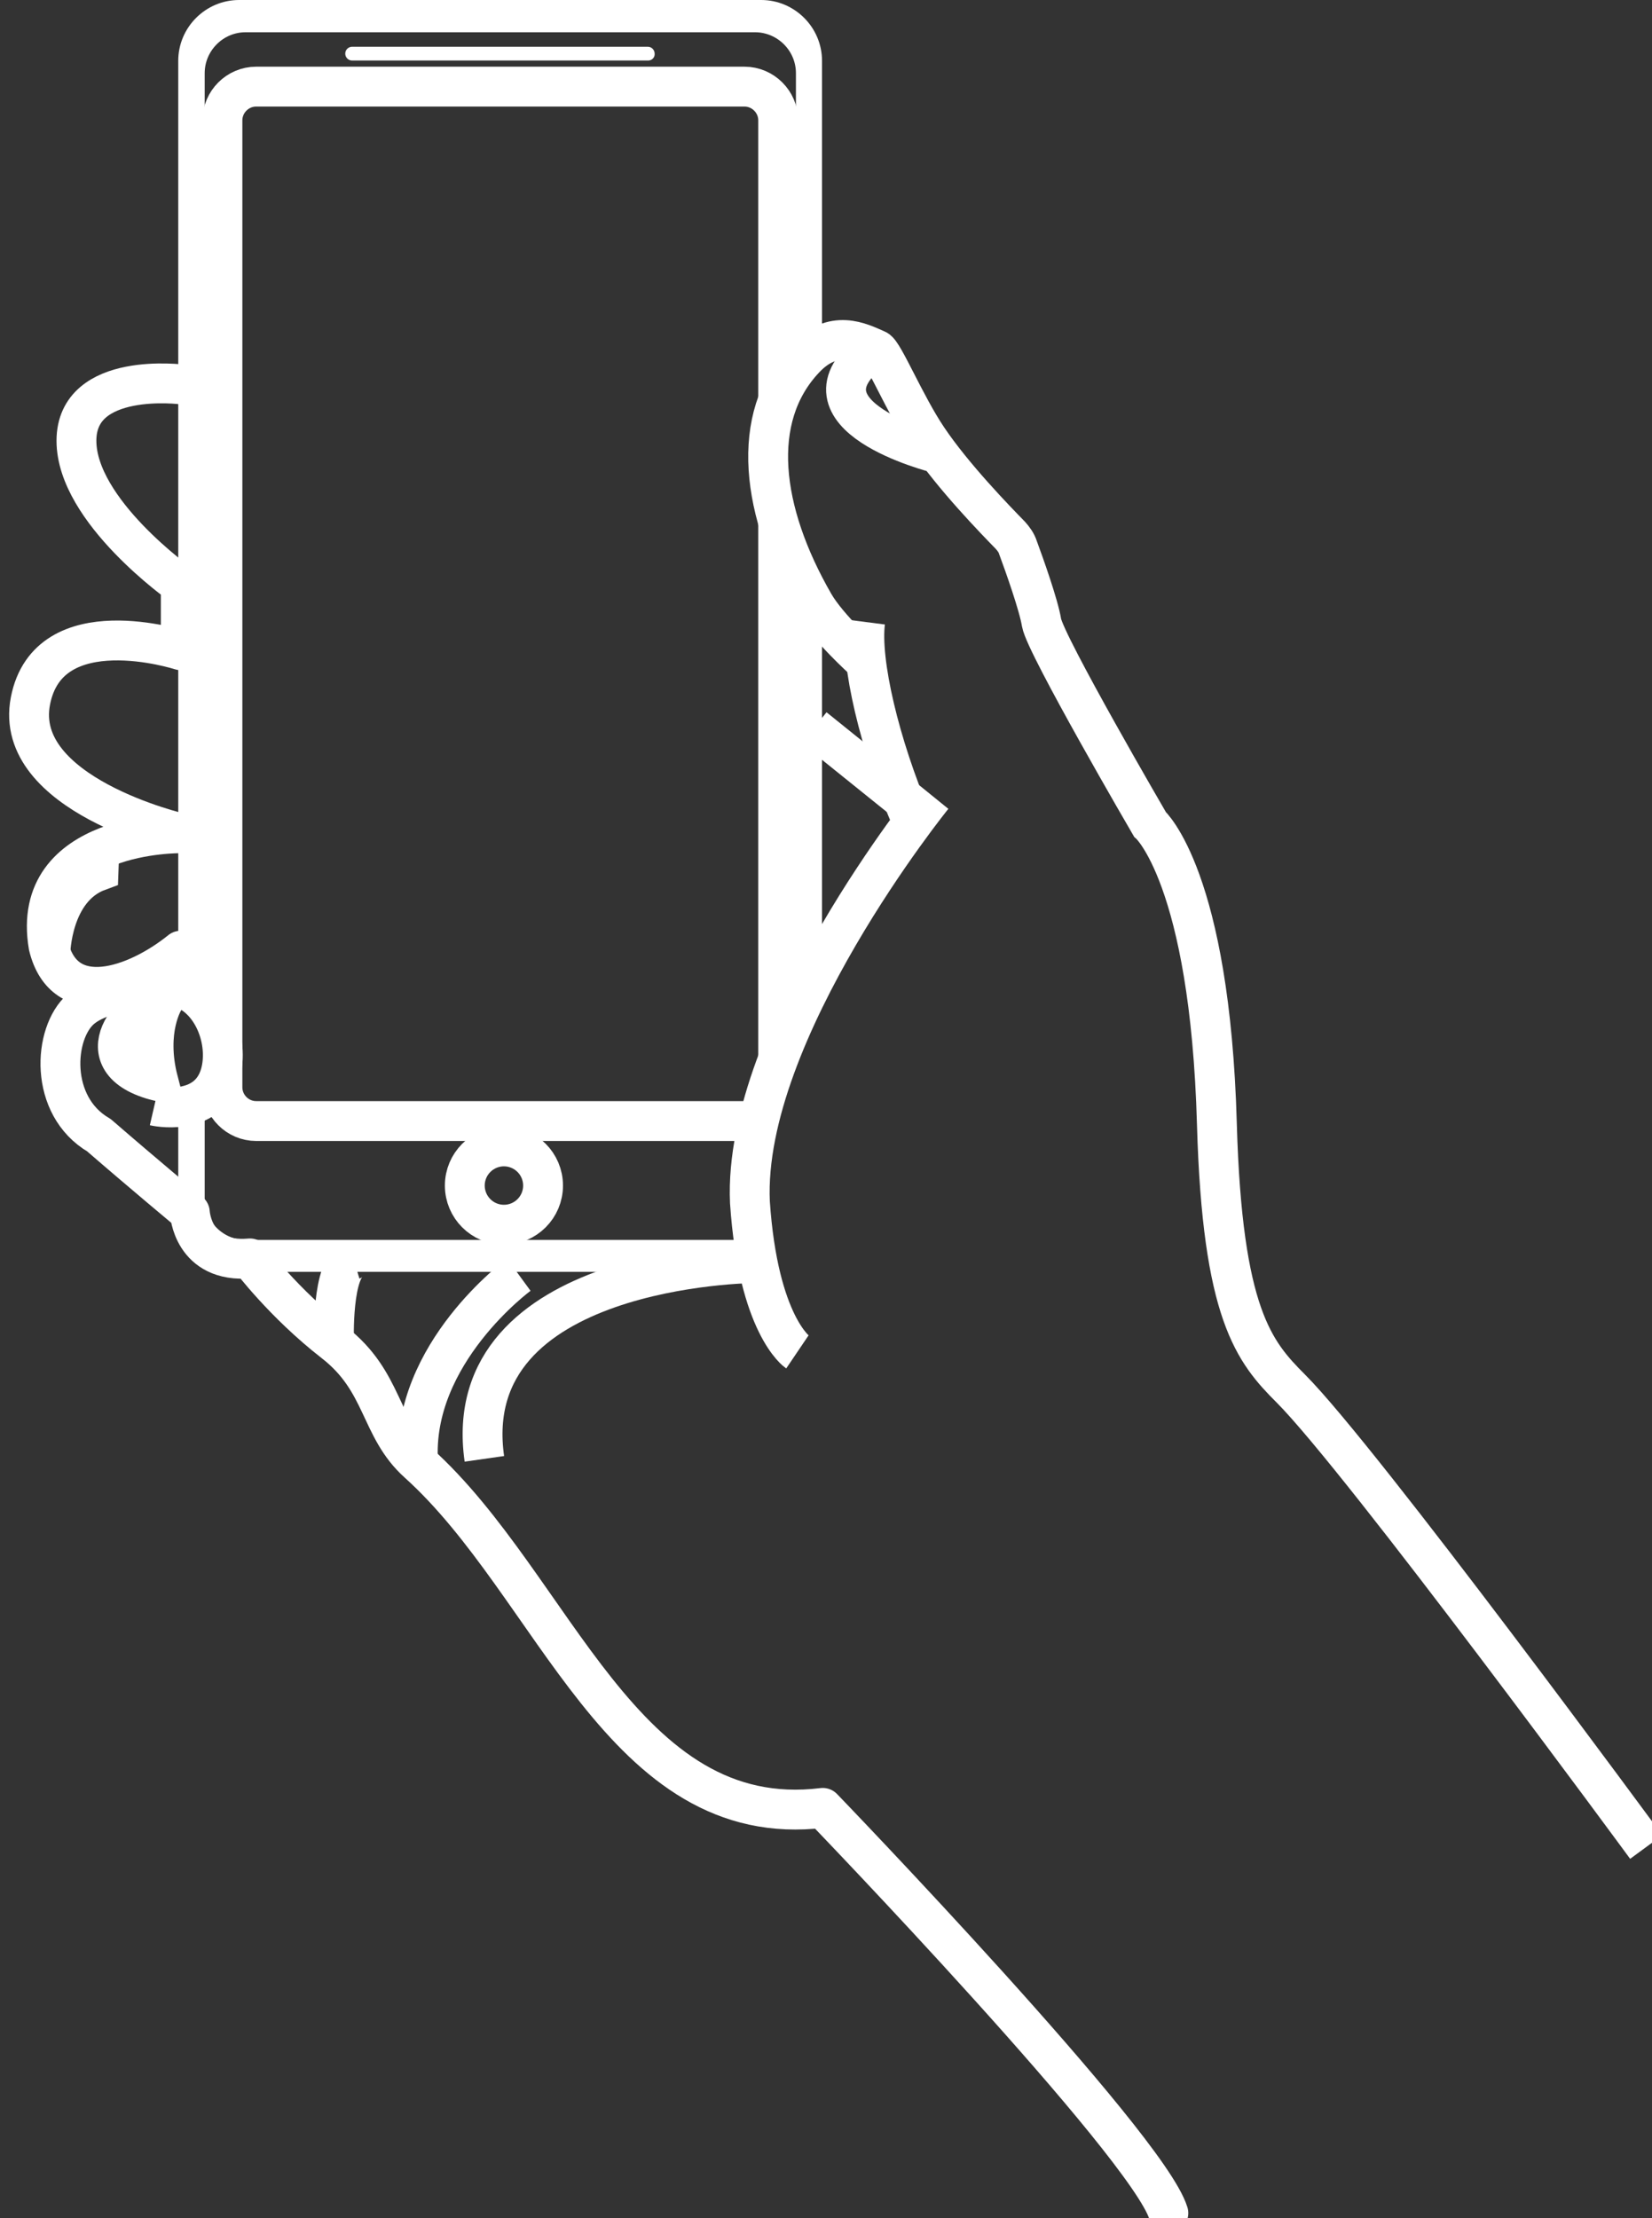 <?xml version="1.0" encoding="utf-8"?>
<!-- Generator: Adobe Illustrator 18.0.0, SVG Export Plug-In . SVG Version: 6.00 Build 0)  -->
<!DOCTYPE svg PUBLIC "-//W3C//DTD SVG 1.1//EN" "http://www.w3.org/Graphics/SVG/1.1/DTD/svg11.dtd">
<svg version="1.1" id="Layer_1" xmlns="http://www.w3.org/2000/svg" xmlns:xlink="http://www.w3.org/1999/xlink" x="0px" y="0px"
	 viewBox="0 0 456 612" enable-background="new 0 0 456 612" xml:space="preserve">
<rect x="0" y="0" width="456" height="612" fill="#333333" stroke="none"/>
<g id="Layer_1_1_">
</g>
<g id="Layer_2">
	<g>
		<g>
			
				<path fill="none" stroke="#FFFFFF" stroke-width="11" stroke-linecap="round" stroke-linejoin="round" stroke-miterlimit="10" d="
				M50.5,106.1c0,0-29.4-3.9-29.4,15.5s28.8,39.7,28.8,39.7v18.1c0,0-36.5-11.8-41.5,14s41.5,36.5,41.5,36.5S8,229.3,13.4,261
				c4.4,18.1,24.1,11.3,36.5,1.3v9.7c0,0-20-0.2-27.6,6.4c-7.6,6.6-8.9,26.7,5,34.8c12,10.4,25.1,21.3,25.1,21.3s0.7,14.1,16.6,12.7
				c0,0,9.3,12.4,23.2,23.2c13.9,10.8,12.4,23.5,23.2,33.2c37.8,34,56.3,102,111.7,95.2c0,0,89.6,92.9,95.4,111.8"/>
			<path fill="none" stroke="#FFFFFF" stroke-width="11" stroke-miterlimit="10" d="M258.5,125c0,0-41.5-10.4-17.5-28.5"/>
			<path fill="none" stroke="#FFFFFF" stroke-width="11" stroke-miterlimit="10" d="M45.3,275.9c0,0-5.3,8.2-1.6,22.4
				C22,292.9,37.2,275.9,45.3,275.9z"/>
			<path fill="none" stroke="#FFFFFF" stroke-width="11" stroke-miterlimit="10" d="M13.9,263c0,0,0.2-17.9,13.3-22.7l0.2-5.5"/>
			<path fill="none" stroke="#FFFFFF" stroke-width="11" stroke-miterlimit="10" d="M257.5,219.7c0,0-52.6,64.9-50.5,112
				c2.3,34,13.1,41.3,13.1,41.3"/>
			<path fill="none" stroke="#FFFFFF" stroke-width="11" stroke-miterlimit="10" d="M238.8,171.6c-1.4,10.9,3.9,33.7,12.9,54.8"/>
			<path fill="none" stroke="#FFFFFF" stroke-width="11" stroke-miterlimit="10" d="M238.4,182.1c0,0-9.9-8.9-13.7-15.5
				c-14.7-25.5-17.9-51.3-2.7-67.5c8-8.6,15.4-4.6,20-2.6c1.9,0.8,7.8,15.2,14,24.4c7.1,10.6,18.9,22.7,22.9,26.8
				c0.9,1,1.7,2.1,2.1,3.4c1.7,4.6,5.7,15.8,6.5,20.7c1.1,6.2,29.9,55.6,29.9,55.6s16.6,14.7,18.5,82.8
				c1.5,52.4,10.3,62.8,20.4,72.9c19.5,19.5,98.1,126.5,98.1,126.5"/>
			<line fill="none" stroke="#FFFFFF" stroke-width="11" stroke-miterlimit="10" x1="248.8" y1="220.2" x2="224.7" y2="200.8"/>
			<path fill="none" stroke="#FFFFFF" stroke-width="11" stroke-miterlimit="10" d="M208,348.5c0,0-81.9,0.6-74.3,54"/>
			<path fill="none" stroke="#FFFFFF" stroke-width="11" stroke-miterlimit="10" d="M143.2,351.7c0,0-29.7,21.7-27.8,51.8"/>
			<path fill="none" stroke="#FFFFFF" stroke-width="11" stroke-miterlimit="10" d="M92.2,370.3c0,0-0.8-20.9,5.4-22.8"/>
		</g>
		<g>
			<path fill="none" stroke="#FFFFFF" stroke-width="11" stroke-miterlimit="10" d="M42.6,305.1c0,0,14.7,3.4,18.2-8.7
				c2.6-9.1-2.1-21.5-11.6-24.1"/>
			<g>
				<g>
					<g>
						<defs>
							<path id="SVGID_1_" d="M208.6,350.9H66c-9.2,0-16.8-7.5-16.8-16.8v-28.6c0,0,12.8-1.8,12.8-14.5c0-15.9-12.8-18.9-12.8-18.9
								V16.8C49.2,7.5,56.8,0,66,0h144.1c9.2,0,16.8,7.5,16.8,16.8v78.3c0,0-14.4,9.9-14.4,30.7c0,24.8,14.4,43.5,14.4,43.5v98.9
								C226.9,268.2,202,304.3,208.6,350.9z"/>
						</defs>
						<clipPath id="SVGID_2_">
							<use xlink:href="#SVGID_1_"  overflow="visible"/>
						</clipPath>
						<path clip-path="url(#SVGID_2_)" fill="none" stroke="#FFFFFF" stroke-width="11" stroke-miterlimit="10" d="M208.4,347.6
							H67.8c-9.2,0-16.8-7.5-16.8-16.8V20.2c0-9.2,7.5-16.8,16.8-16.8h140.6c9.2,0,16.8,7.5,16.8,16.8v310.6
							C225.2,340,217.6,347.6,208.4,347.6z"/>
					</g>
					<g>
						<defs>
							<path id="SVGID_3_" d="M208.6,350.9H66c-9.2,0-16.8-7.5-16.8-16.8v-28.6c0,0,12.8-1.8,12.8-14.5c0-15.9-12.8-18.9-12.8-18.9
								V16.8C49.2,7.5,56.8,0,66,0h144.1c9.2,0,16.8,7.5,16.8,16.8v78.3c0,0-14.4,9.9-14.4,30.7c0,24.8,14.4,43.5,14.4,43.5v98.9
								C226.9,268.2,202,304.3,208.6,350.9z"/>
						</defs>
						<clipPath id="SVGID_4_">
							<use xlink:href="#SVGID_3_"  overflow="visible"/>
						</clipPath>
						<path clip-path="url(#SVGID_4_)" fill="none" stroke="#FFFFFF" stroke-width="11" stroke-miterlimit="10" d="M205.5,309.3
							H70.7c-5.1,0-9.3-4.2-9.3-9.3V33.2c0-5.1,4.2-9.3,9.3-9.3h134.8c5.1,0,9.3,4.2,9.3,9.3V300
							C214.8,305.1,210.6,309.3,205.5,309.3z"/>
					</g>
					<g>
						<defs>
							<path id="SVGID_5_" d="M208.6,350.9H66c-9.2,0-16.8-7.5-16.8-16.8v-28.6c0,0,12.8-1.8,12.8-14.5c0-15.9-12.8-18.9-12.8-18.9
								V16.8C49.2,7.5,56.8,0,66,0h144.1c9.2,0,16.8,7.5,16.8,16.8v78.3c0,0-14.4,9.9-14.4,30.7c0,24.8,14.4,43.5,14.4,43.5v98.9
								C226.9,268.2,202,304.3,208.6,350.9z"/>
						</defs>
						<clipPath id="SVGID_6_">
							<use xlink:href="#SVGID_5_"  overflow="visible"/>
						</clipPath>
						
							<circle clip-path="url(#SVGID_6_)" fill="none" stroke="#FFFFFF" stroke-width="11" stroke-miterlimit="10" cx="139.1" cy="327.1" r="10.8"/>
					</g>
				</g>
				<path fill="#FFFFFF" d="M178.9,16.7H97.2c-1.1,0-1.9-0.9-1.9-1.9l0,0c0-1.1,0.9-1.9,1.9-1.9h81.6c1.1,0,1.9,0.9,1.9,1.9l0,0
					C180.8,15.8,180,16.7,178.9,16.7z"/>
			</g>
		</g>
	</g>
</g>
</svg>
